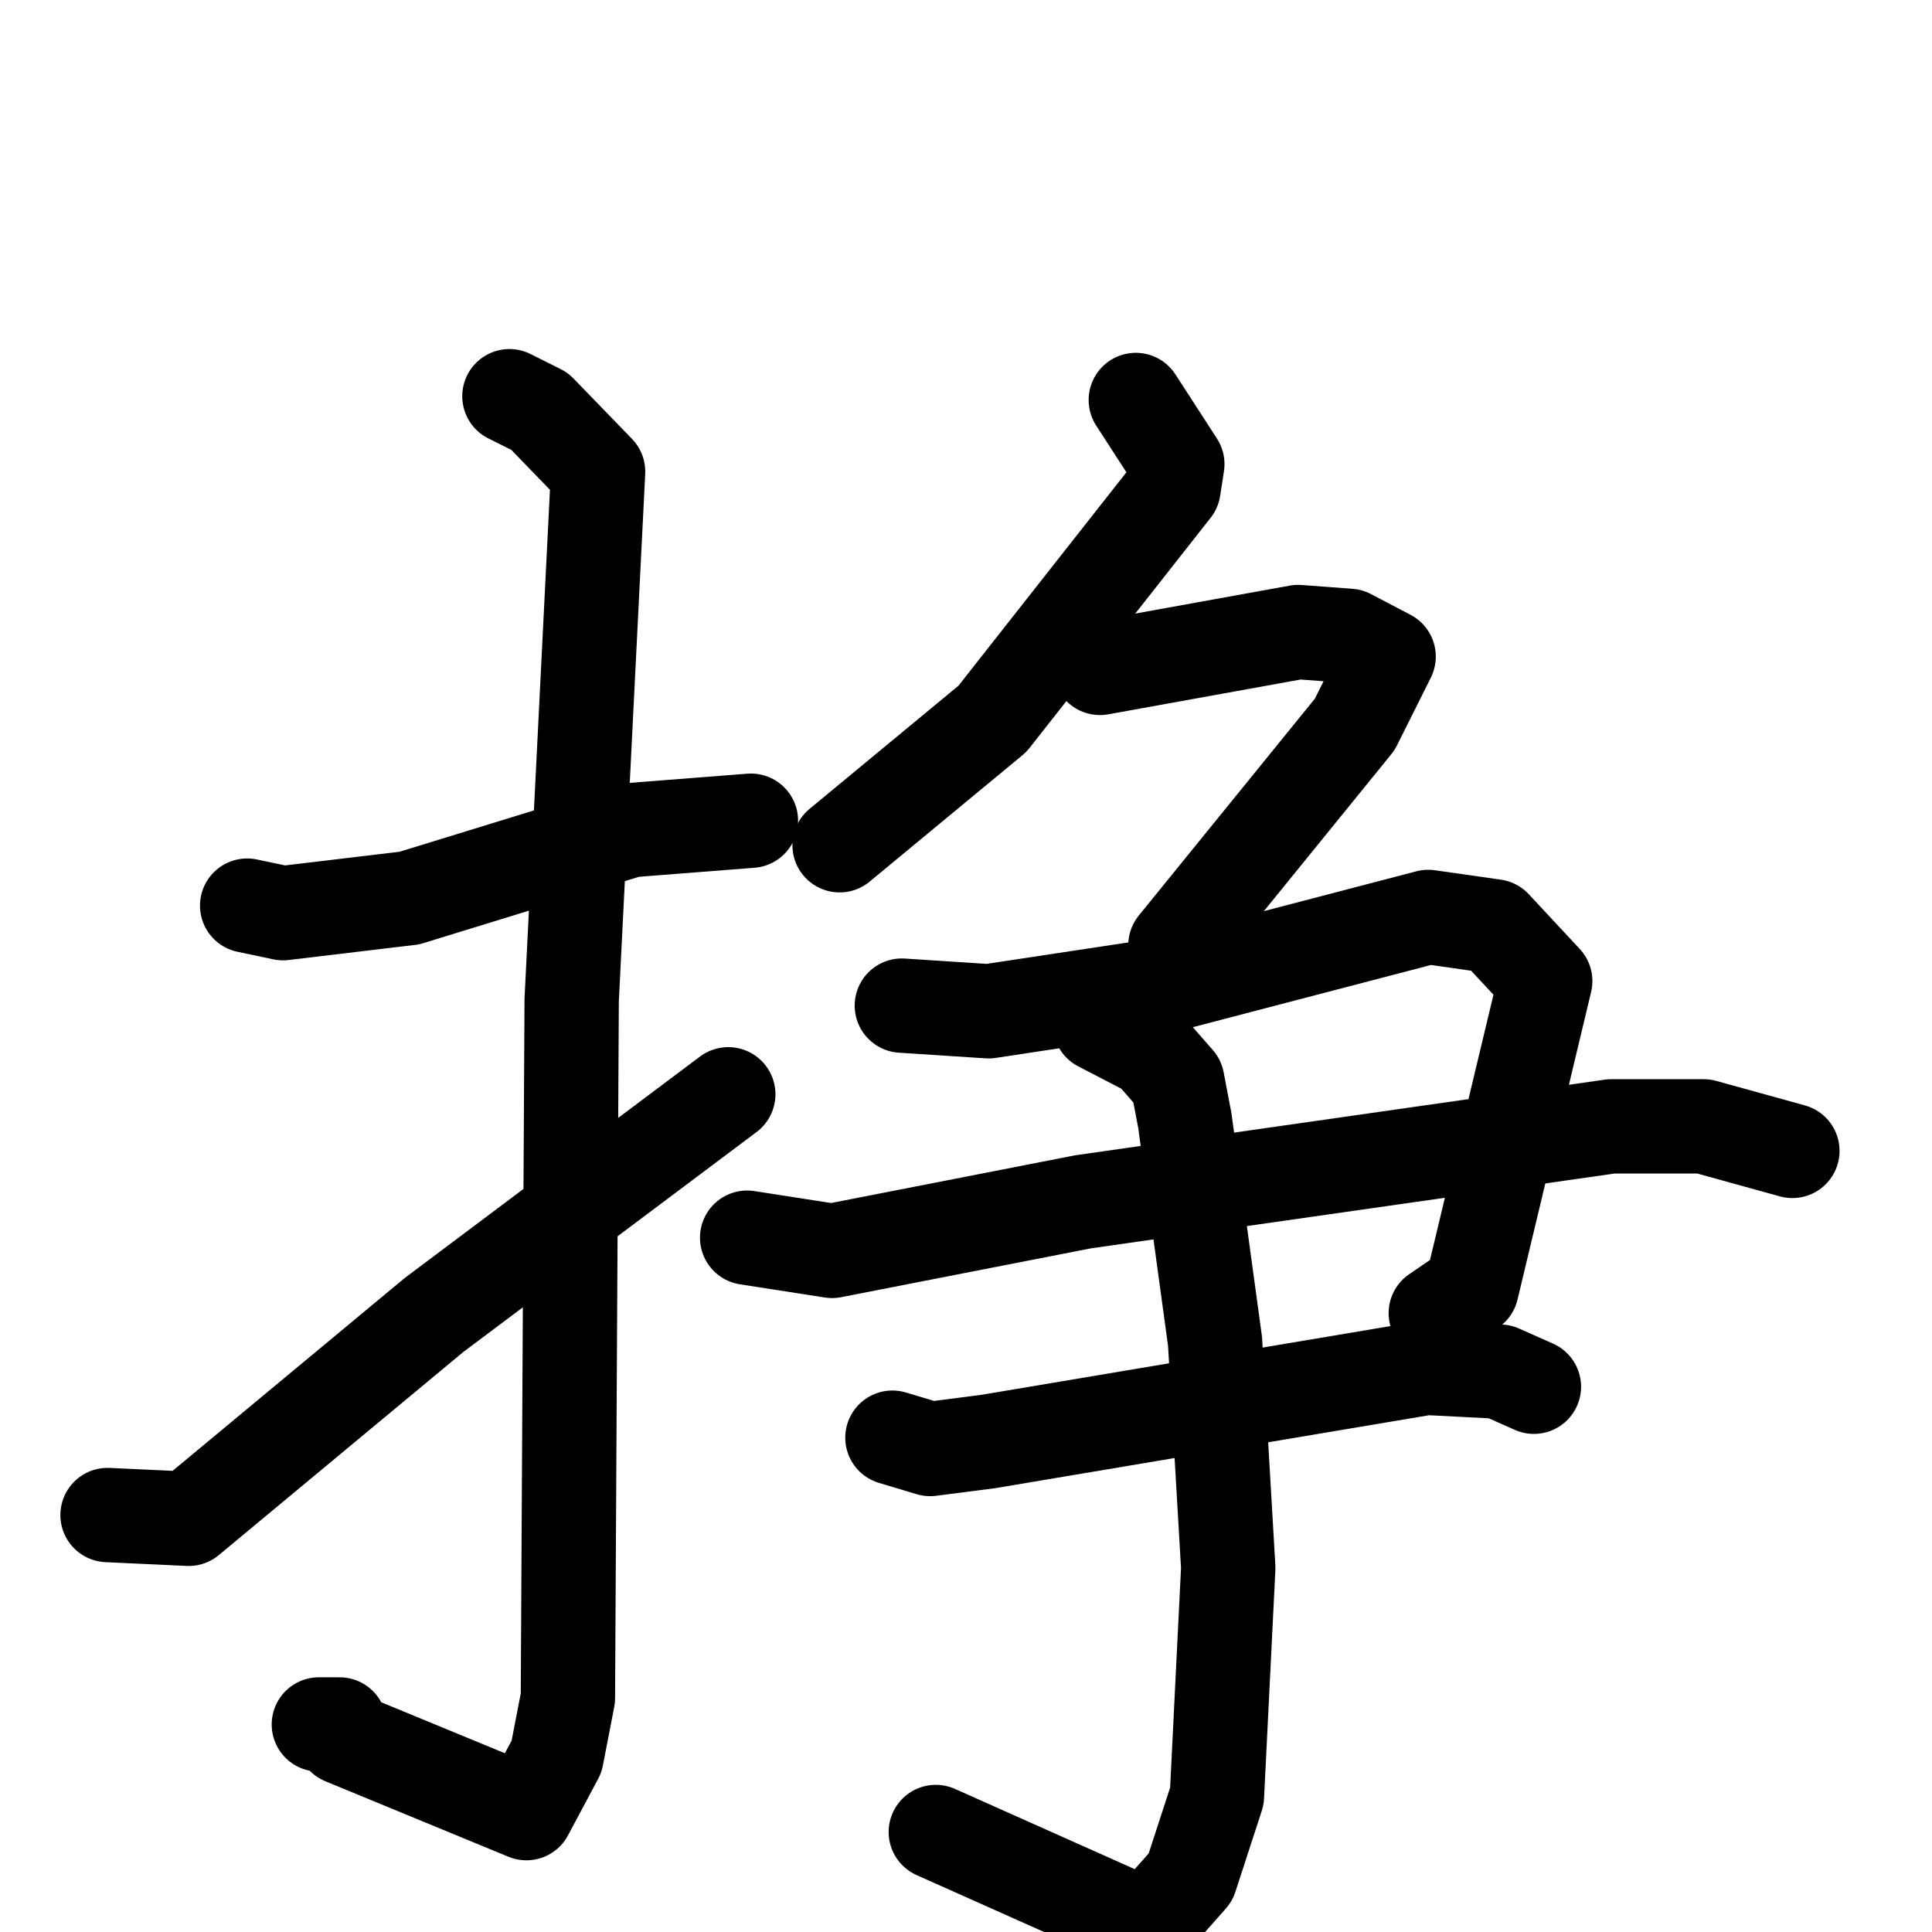 <svg xmlns="http://www.w3.org/2000/svg" viewBox="0 0 1024 1024">
  <g style="fill:none;stroke:#000000;stroke-width:50;stroke-linecap:round;stroke-linejoin:round;" transform="scale(1, 1) translate(0, 0)">
    <path d="M 131.0,480.0 L 150.0,484.0 L 217.0,476.0 L 334.0,440.0 L 398.0,435.0"/>
    <path d="M 270.0,210.0 L 286.0,218.0 L 317.0,250.0 L 303.0,530.0 L 301.0,900.0 L 295.0,931.0 L 279.0,961.0 L 182.0,921.0 L 180.0,914.0 L 169.0,914.0"/>
    <path d="M 57.0,803.0 L 100.0,805.0 L 230.0,697.0 L 386.0,580.0"/>
    <path d="M 602.0,212.0 L 624.0,246.0 L 622.0,259.0 L 526.0,381.0 L 445.0,448.0"/>
    <path d="M 583.0,354.0 L 688.0,335.0 L 715.0,337.0 L 736.0,348.0 L 718.0,384.0 L 623.0,501.0"/>
    <path d="M 478.0,533.0 L 524.0,536.0 L 623.0,521.0 L 757.0,486.0 L 792.0,491.0 L 819.0,520.0 L 780.0,683.0 L 761.0,696.0"/>
    <path d="M 396.0,656.0 L 441.0,663.0 L 574.0,637.0 L 854.0,597.0 L 903.0,597.0 L 950.0,610.0"/>
    <path d="M 473.0,762.0 L 493.0,768.0 L 524.0,764.0 L 756.0,725.0 L 795.0,727.0 L 813.0,735.0"/>
    <path d="M 583.0,543.0 L 610.0,557.0 L 624.0,573.0 L 628.0,594.0 L 644.0,711.0 L 651.0,831.0 L 645.0,952.0 L 631.0,995.0 L 608.0,1021.0 L 496.0,971.0"/>
  </g>
</svg>
